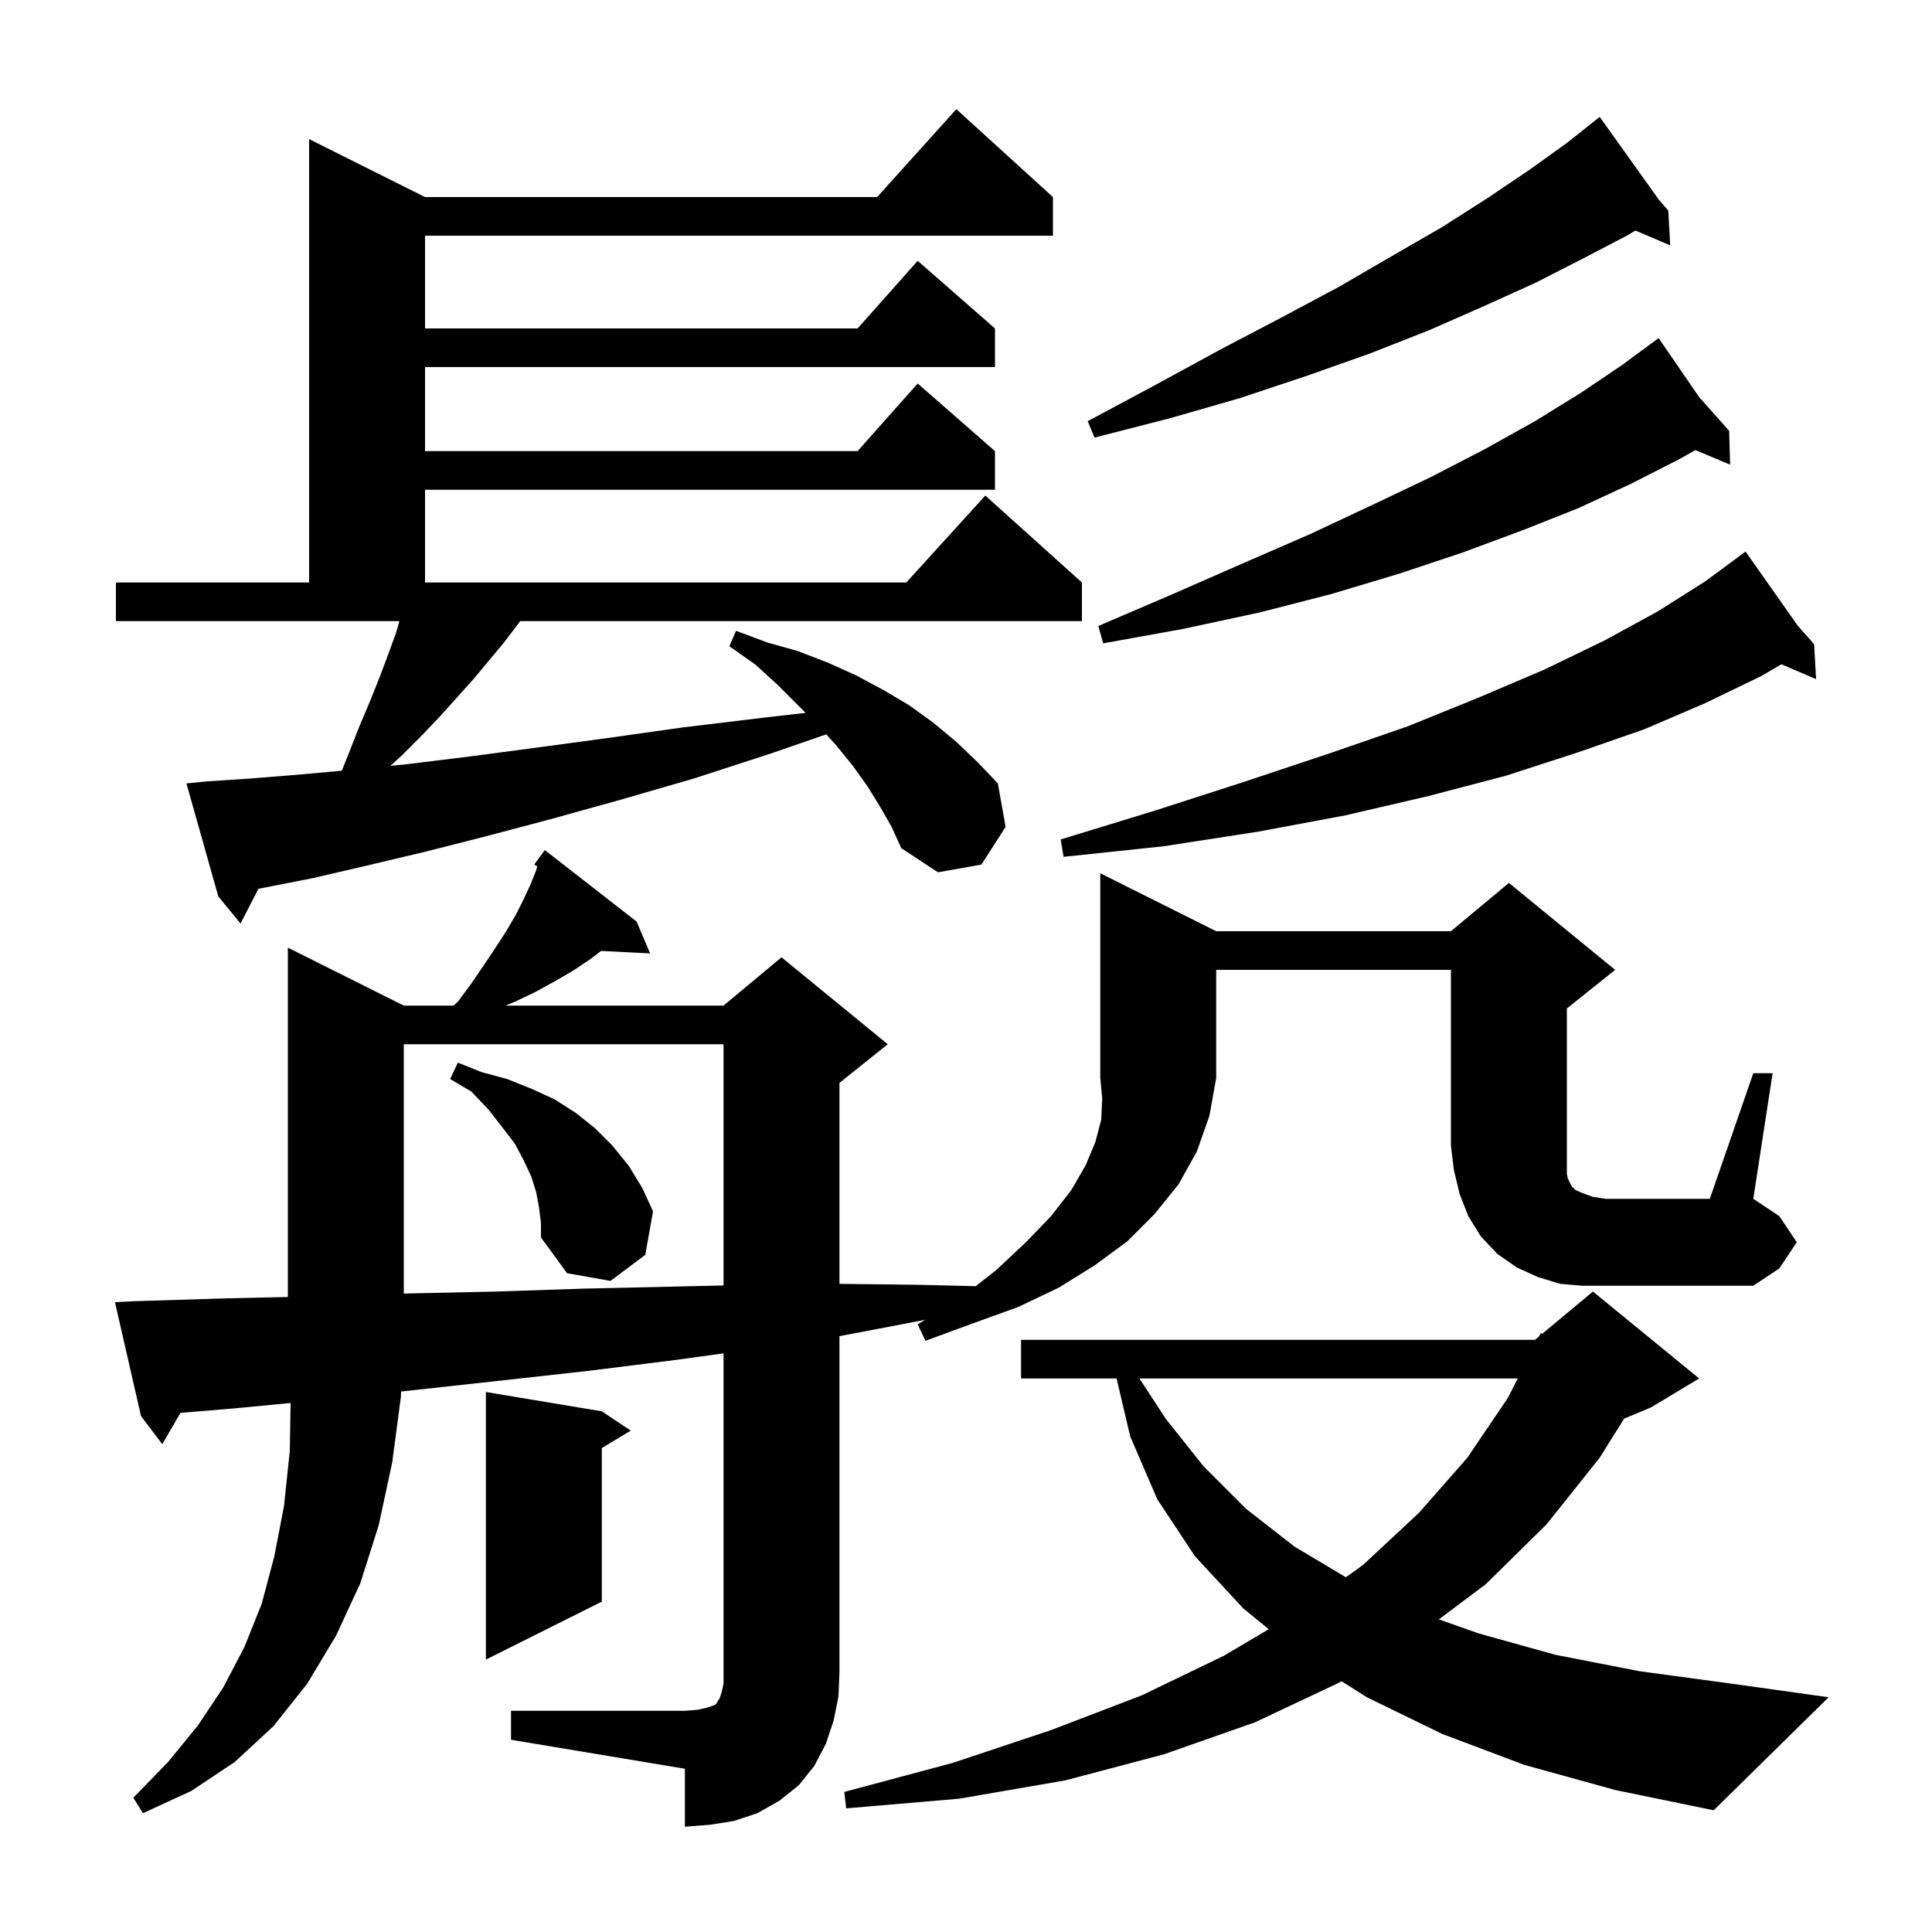 <svg xmlns="http://www.w3.org/2000/svg" xmlns:xlink="http://www.w3.org/1999/xlink" version="1.1" baseProfile="full" viewBox="0 0 200 200" width="200" height="200">
<g fill="black">
<path d="M 52.9 177.1 L 70.9 177.1 L 72.2 177.0 L 73.1 176.8 L 74.0 176.5 L 74.2 176.3 L 74.3 176.1 L 74.5 175.8 L 74.7 175.2 L 74.9 174.3 L 74.9 140.097 L 69.8 140.8 L 61.0 141.9 L 52.0 142.9 L 42.9 143.9 L 41.522 144.048 L 41.5 144.6 L 40.6 151.4 L 39.2 157.9 L 37.3 163.9 L 34.8 169.3 L 31.8 174.3 L 28.3 178.7 L 24.3 182.4 L 19.8 185.4 L 14.8 187.7 L 13.8 186.1 L 17.4 182.4 L 20.5 178.6 L 23.1 174.7 L 25.3 170.5 L 27.1 166.0 L 28.4 161.1 L 29.4 155.9 L 30.0 150.2 L 30.081 145.237 L 24.2 145.8 L 18.681 146.26 L 16.8 149.5 L 14.6 146.6 L 11.9 134.8 L 13.9 134.7 L 23.5 134.4 L 29.8 134.266 L 29.8 98.1 L 41.8 104.1 L 46.95 104.1 L 47.4 103.7 L 48.8 101.8 L 50.1 99.9 L 51.3 98.1 L 52.4 96.4 L 53.4 94.7 L 54.2 93.1 L 54.9 91.6 L 55.5 90.1 L 55.62 89.678 L 55.3 89.5 L 56.4 88.0 L 65.9 95.4 L 67.3 98.7 L 62.228 98.438 L 61.1 99.3 L 59.3 100.5 L 57.4 101.6 L 55.4 102.7 L 53.3 103.7 L 52.322 104.1 L 74.9 104.1 L 80.9 99.1 L 91.9 108.1 L 86.9 112.1 L 86.9 132.904 L 95.0 133.0 L 101.004 133.143 L 103.1 131.5 L 106.2 128.6 L 108.8 125.9 L 110.9 123.2 L 112.4 120.6 L 113.4 118.2 L 114.0 115.9 L 114.1 113.7 L 113.9 111.6 L 113.9 90.4 L 125.9 96.4 L 150.2 96.4 L 156.2 91.4 L 167.2 100.4 L 162.2 104.4 L 162.2 121.5 L 162.3 122.0 L 162.7 122.8 L 163.1 123.2 L 163.8 123.5 L 164.9 123.9 L 166.2 124.1 L 177.0 124.1 L 181.5 111.1 L 183.5 111.1 L 181.5 124.1 L 184.2 125.9 L 186.0 128.6 L 184.2 131.3 L 181.5 133.1 L 163.8 133.1 L 161.5 132.9 L 159.2 132.2 L 157.0 131.2 L 155.0 129.8 L 153.3 128.0 L 152.0 125.9 L 151.1 123.6 L 150.5 121.1 L 150.2 118.6 L 150.2 100.4 L 125.9 100.4 L 125.9 111.6 L 125.2 115.5 L 123.9 119.2 L 122.0 122.6 L 119.5 125.7 L 116.7 128.5 L 113.3 131.0 L 109.6 133.3 L 105.4 135.3 L 100.7 137.0 L 95.8 138.8 L 95.0 137.1 L 95.78 136.621 L 95.4 136.7 L 87.0 138.3 L 86.9 138.315 L 86.9 173.1 L 86.8 175.6 L 86.3 178.1 L 85.5 180.5 L 84.3 182.8 L 82.7 184.8 L 80.7 186.4 L 78.4 187.7 L 76.0 188.5 L 73.5 188.9 L 70.9 189.1 L 70.9 183.1 L 52.9 180.1 Z M 157.8 182.7 L 149.3 179.5 L 141.5 175.7 L 138.871 174.037 L 138.6 174.2 L 129.9 178.3 L 120.5 181.6 L 110.3 184.3 L 99.3 186.2 L 87.6 187.2 L 87.4 185.5 L 98.6 182.5 L 108.8 179.1 L 118.2 175.5 L 126.7 171.4 L 131.338 168.654 L 128.7 166.5 L 123.7 161.1 L 119.8 155.2 L 117.0 148.7 L 115.588 142.7 L 105.7 142.7 L 105.7 138.7 L 158.9 138.7 L 159.324 138.347 L 159.5 138.0 L 159.65 138.075 L 164.9 133.7 L 175.9 142.7 L 170.9 145.7 L 168.137 146.851 L 165.6 150.9 L 160.1 157.8 L 153.8 164.0 L 148.949 167.638 L 153.1 169.1 L 161.0 171.3 L 169.7 173.0 L 179.3 174.3 L 189.3 175.7 L 177.4 187.4 L 167.2 185.3 Z M 62.3 146.1 L 65.3 148.1 L 62.3 149.9 L 62.3 165.8 L 50.3 171.8 L 50.3 144.1 Z M 117.951 142.7 L 120.7 146.9 L 124.6 151.8 L 129.0 156.2 L 134.0 160.1 L 139.327 163.278 L 141.1 162.0 L 146.9 156.6 L 151.9 150.9 L 156.1 144.7 L 157.115 142.7 Z M 41.8 108.1 L 41.8 133.913 L 42.2 133.9 L 51.4 133.7 L 60.4 133.4 L 74.9 133.07 L 74.9 108.1 Z M 55.8 125.0 L 55.5 123.4 L 55.0 121.8 L 54.2 120.1 L 53.3 118.4 L 52.0 116.7 L 50.6 114.9 L 48.8 113.0 L 46.6 111.7 L 47.4 110.0 L 49.9 111.0 L 52.5 111.7 L 55.0 112.7 L 57.4 113.8 L 59.6 115.2 L 61.6 116.8 L 63.4 118.6 L 65.1 120.7 L 66.5 123.0 L 67.6 125.4 L 66.8 129.9 L 63.2 132.6 L 58.7 131.8 L 56.0 128.1 L 56.0 126.6 Z M 91.1 83.5 L 89.8 81.4 L 88.3 79.3 L 86.6 77.2 L 85.537 76.019 L 79.8 78.0 L 71.8 80.6 L 64.2 82.8 L 57.0 84.8 L 50.2 86.6 L 43.9 88.2 L 38.0 89.6 L 32.4 90.9 L 27.3 91.9 L 26.754 92.005 L 24.9 95.6 L 22.6 92.8 L 19.3 81.1 L 21.3 80.9 L 25.8 80.6 L 30.8 80.2 L 35.387 79.783 L 36.1 78.0 L 37.2 75.2 L 38.3 72.6 L 39.3 70.1 L 40.2 67.7 L 41.0 65.5 L 41.343 64.3 L 12.0 64.3 L 12.0 60.3 L 32.0 60.3 L 32.0 14.4 L 44.0 20.4 L 90.802 20.4 L 99.0 11.3 L 109.0 20.4 L 109.0 24.4 L 44.0 24.4 L 44.0 34.0 L 88.778 34.0 L 95.0 27.0 L 103.0 34.0 L 103.0 38.0 L 44.0 38.0 L 44.0 46.7 L 88.778 46.7 L 95.0 39.7 L 103.0 46.7 L 103.0 50.7 L 44.0 50.7 L 44.0 60.3 L 93.818 60.3 L 102.0 51.3 L 112.0 60.3 L 112.0 64.3 L 53.838 64.3 L 53.4 64.9 L 52.1 66.6 L 49.1 70.2 L 47.4 72.1 L 45.6 74.1 L 43.7 76.1 L 41.6 78.2 L 40.416 79.281 L 42.2 79.1 L 48.7 78.3 L 55.5 77.4 L 62.9 76.4 L 70.7 75.3 L 79.0 74.3 L 83.395 73.795 L 80.5 70.9 L 78.2 68.8 L 75.5 66.9 L 76.2 65.3 L 79.4 66.5 L 82.6 67.4 L 85.7 68.6 L 88.6 69.9 L 91.4 71.4 L 94.1 73.0 L 96.6 74.8 L 99.0 76.8 L 101.2 78.9 L 103.3 81.1 L 104.1 85.6 L 101.6 89.5 L 97.1 90.3 L 93.3 87.8 L 92.3 85.6 Z M 186.078 64.738 L 187.8 66.7 L 188.0 70.3 L 184.405 68.769 L 182.3 70.0 L 176.5 72.8 L 170.2 75.5 L 163.3 77.9 L 155.9 80.3 L 147.9 82.4 L 139.3 84.4 L 130.2 86.1 L 120.5 87.6 L 110.1 88.7 L 109.8 86.9 L 119.6 83.9 L 128.9 80.9 L 137.6 78.0 L 145.7 75.2 L 153.1 72.2 L 159.9 69.3 L 166.1 66.3 L 171.6 63.3 L 176.5 60.2 L 180.7 57.1 Z M 175.908 41.126 L 179.0 44.6 L 179.1 48.1 L 175.501 46.595 L 173.9 47.5 L 168.8 50.1 L 163.4 52.6 L 157.6 54.9 L 151.4 57.2 L 144.8 59.4 L 137.8 61.5 L 130.4 63.4 L 122.5 65.1 L 114.2 66.6 L 113.7 64.8 L 121.4 61.5 L 128.7 58.3 L 135.6 55.3 L 142.0 52.3 L 148.1 49.4 L 153.7 46.5 L 158.9 43.6 L 163.6 40.7 L 167.9 37.8 L 170.945 35.556 L 170.9 35.5 L 170.948 35.554 L 171.7 35.0 Z M 171.733 20.686 L 172.7 21.8 L 172.9 25.4 L 169.298 23.866 L 168.4 24.4 L 163.8 26.8 L 158.9 29.3 L 153.6 31.7 L 147.9 34.2 L 141.8 36.6 L 135.3 38.9 L 128.4 41.2 L 121.1 43.3 L 113.3 45.3 L 112.6 43.6 L 119.7 39.8 L 126.3 36.2 L 132.6 32.9 L 138.6 29.7 L 144.1 26.5 L 149.3 23.5 L 154.0 20.5 L 158.3 17.6 L 162.2 14.8 L 164.818 12.721 L 164.8 12.7 L 164.818 12.721 L 165.6 12.1 Z " />
</g>
</svg>

